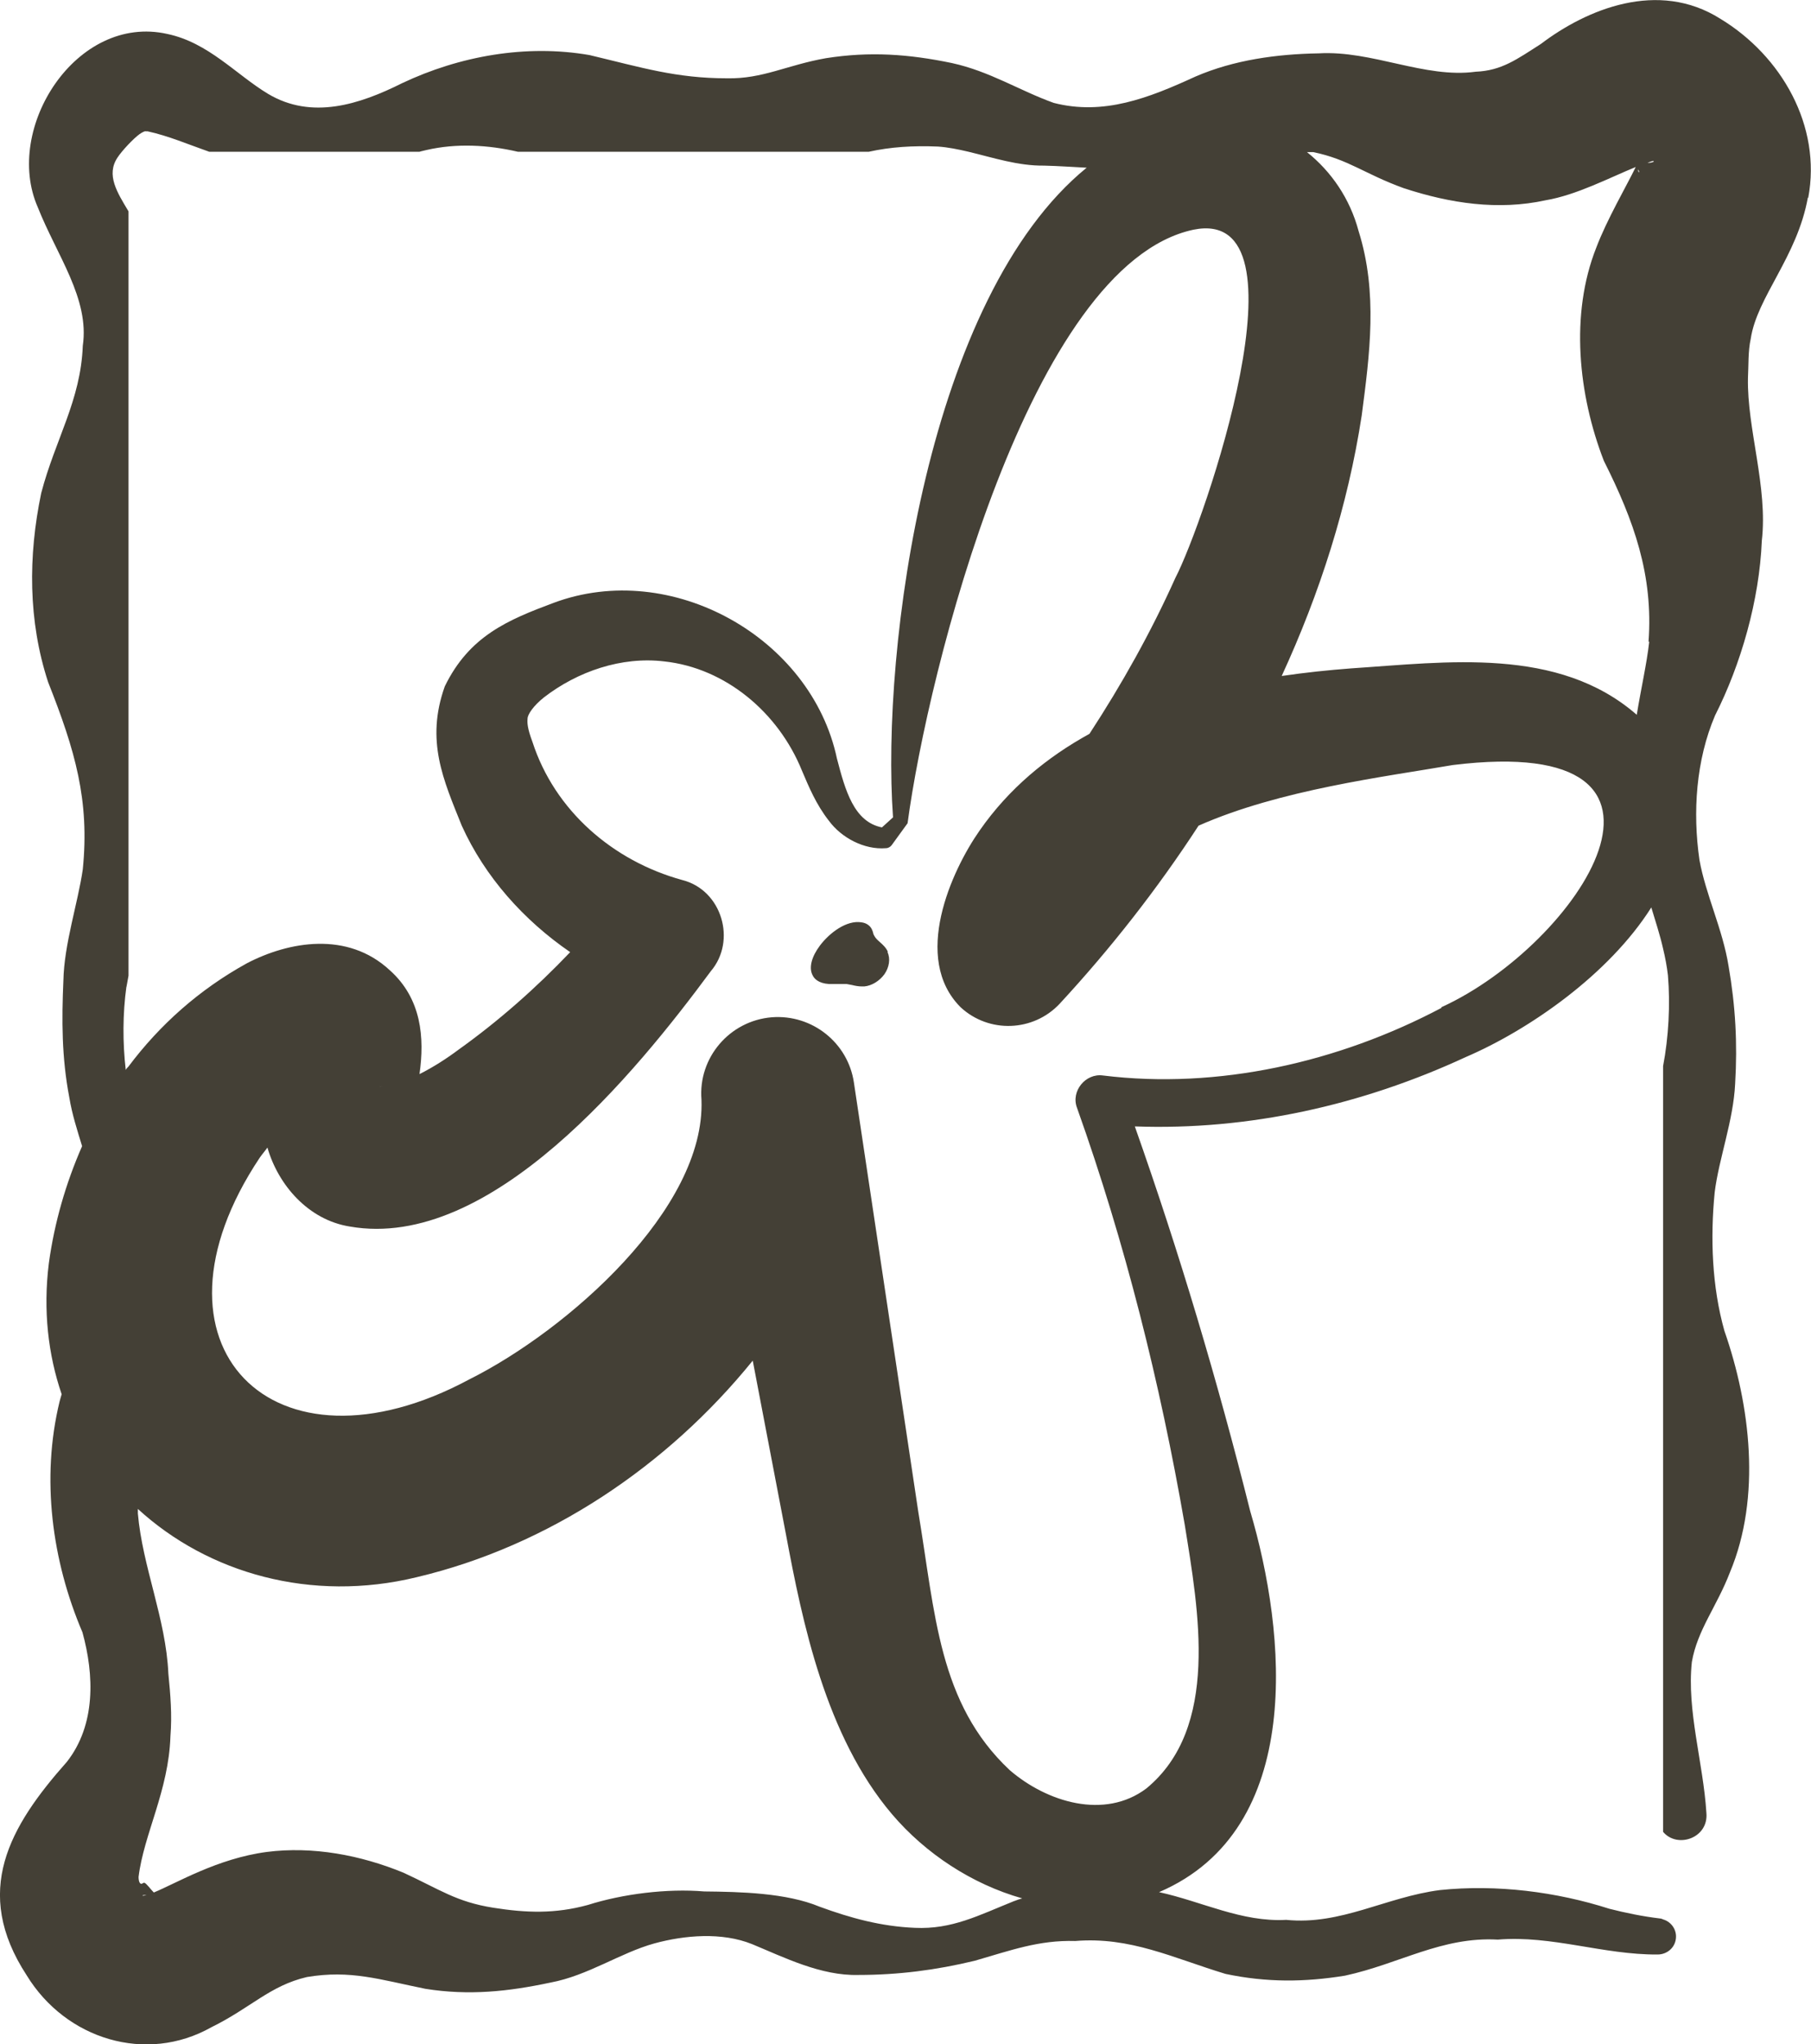 <?xml version="1.0" encoding="UTF-8"?>
<svg id="Layer_2" xmlns="http://www.w3.org/2000/svg" viewBox="0 0 52.28 59">
  <defs>
    <style>
      .cls-1 {
        fill: #444036;
      }
    </style>
  </defs>
  <g id="Layer_1-2" data-name="Layer_1">
    <g id="Logos">
      <path class="cls-1" d="M52.2,5.71c.39-2.07-.77-4.1-2.54-5.17-1.79-1.13-3.85-.28-5.18.73-.69.44-1.13.77-1.88.8-1.47.2-2.99-.62-4.53-.53-1.21.02-2.45.19-3.56.67-1.35.62-2.65,1.13-4.09.76-.98-.35-1.84-.91-2.94-1.15-1.25-.26-2.37-.34-3.64-.14-1.13.2-1.82.6-2.85.58-1.47,0-2.46-.31-3.97-.67-1.84-.32-3.76.03-5.41.81-1.24.62-2.61,1.06-3.87.31-.93-.56-1.72-1.48-2.91-1.73C2.21.39.09,3.7,1.09,5.98c.55,1.39,1.5,2.64,1.3,4-.06,1.58-.79,2.69-1.2,4.25-.38,1.82-.38,3.69.2,5.46.78,1.97,1.2,3.41,1,5.4-.14.97-.54,2.16-.56,3.21-.05,1.14-.05,2.22.17,3.37.08.49.23.95.37,1.41-.47,1.07-.8,2.21-.96,3.38-.17,1.36-.02,2.64.37,3.78-.02.07-.04.13-.06.21-.54,2.22-.22,4.6.66,6.66.34,1.23.39,2.67-.45,3.74-1.66,1.87-2.74,3.74-1.16,6.16,1.13,1.85,3.45,2.56,5.33,1.5,1.14-.56,1.69-1.2,2.76-1.45,1.26-.21,2.09.07,3.42.34,1.26.2,2.39.08,3.61-.18,1.08-.2,2.02-.86,3-1.13.88-.24,1.95-.33,2.82.02.92.38,1.99.92,3.07.89,1.15,0,2.24-.14,3.36-.41,1.04-.3,1.85-.6,2.9-.57,1.59-.13,2.82.49,4.34.95,1.19.25,2.28.24,3.45.05,1.57-.34,2.79-1.13,4.41-1.04,1.56-.13,3.04.44,4.61.43.27,0,.5-.19.53-.46.03-.25-.13-.48-.36-.55-.03-.01-.06-.03-.1-.03-.5-.06-.99-.16-1.46-.28-1.53-.49-3.25-.71-4.89-.54-1.56.2-2.86,1.02-4.44.86-1.29.07-2.43-.53-3.67-.8,4.24-1.82,3.67-7.49,2.63-11-.94-3.75-2.04-7.45-3.33-11.1,3.3.12,6.57-.62,9.55-2,1.84-.79,4.14-2.39,5.36-4.32.12.4.25.79.34,1.19.06.25.11.51.14.77.07.85.02,1.78-.14,2.62v22.1c.41.49,1.32.18,1.25-.55-.09-1.44-.57-2.95-.42-4.35.16-.93.72-1.6,1.1-2.59.91-2.17.59-4.82-.16-6.97-.36-1.28-.41-2.68-.28-4,.12-.97.54-2.07.59-3.13.07-1.17.01-2.25-.19-3.4-.17-1.06-.66-2.06-.84-3.06-.2-1.38-.1-2.88.45-4.17.75-1.48,1.28-3.33,1.35-5.04.18-1.55-.43-3.24-.4-4.7.02-.36,0-.77.08-1.13.18-1.21,1.34-2.36,1.65-4.08ZM47.32,4.96s-.01.04-.03-.03c0-.02,0-.03-.01-.05.02.03.04.06.04.08ZM3.65,28.49c.02-.11.04-.22.06-.33V6.1c-.33-.55-.65-1.05-.32-1.55.13-.2.46-.55.64-.68.1-.07.17-.09.17-.08,0,0-.02,0,.06,0,.6.13,1.18.38,1.78.59h6.07c.06-.02.13-.03.2-.05.87-.2,1.78-.15,2.64.05h10.13c.63-.14,1.28-.18,2-.15.29.02.58.08.88.15.71.17,1.43.41,2.18.4.42.01.83.04,1.23.06-4.58,3.73-5.94,13.85-5.59,18.75l-.32.29c-.81-.16-1.06-1.07-1.3-1.99-.74-3.49-4.78-5.76-8.18-4.49-1.31.49-2.43.95-3.14,2.41-.56,1.57-.04,2.7.49,4.02.67,1.48,1.79,2.73,3.13,3.65-.99,1.04-2.08,2-3.23,2.82-.32.24-.72.5-1.12.7.15-1.05.06-2.18-.86-3-1.22-1.13-2.91-.83-4.12-.2-1.38.76-2.52,1.78-3.42,2.98-.03.03-.06.06-.08.1-.09-.78-.09-1.62.02-2.41ZM11.04,31.36c-.08,0-.12-.01,0,0,0,0,0,0,0,0ZM7.85,30.29s0,.03,0,.05c0-.03,0-.04,0-.05ZM4.12,54.7s.06-.01.11-.01c-.09.03-.13.03-.11.01ZM29.27,54.87c-1.02.41-1.79.82-2.86.77-.97-.04-1.85-.28-2.75-.61-.96-.4-2.29-.43-3.33-.44-1.07-.09-2.35.07-3.36.39-.95.26-1.78.23-2.73.08-1.07-.17-1.53-.52-2.59-1.01-1.24-.51-2.62-.77-3.95-.6-1.43.19-2.6.9-3.26,1.17-.09-.09-.21-.26-.27-.28-.03-.01-.06.03-.09.03-.04,0-.08-.06-.08-.2.15-1.23.87-2.49.92-4.06.05-.62,0-1.2-.06-1.81-.07-1.58-.75-3.09-.88-4.62,0-.04,0-.08,0-.13,2.03,1.86,5.01,2.71,8.05,1.97,3.8-.9,7.23-3.2,9.7-6.25.51,2.66.96,5.02.96,5.02.47,2.51,1.14,5.81,3.06,8.07.97,1.14,2.31,2.02,3.76,2.43-.07.02-.14.04-.21.07ZM41.61,29.09c-2.97,1.57-6.45,2.36-9.77,1.95-.5-.07-.93.45-.75.93,1.39,3.9,2.4,7.94,3.11,12.03.4,2.49,1.02,5.87-1.11,7.62-1.2.9-2.86.4-3.94-.53-2.06-1.93-2.15-4.52-2.64-7.45l-1.86-12.4c-.17-1.14-1.2-1.97-2.37-1.88-1.22.1-2.13,1.17-2.03,2.38.12,3.15-3.88,6.66-6.7,8.07-5.67,3.05-9.66-.99-6.05-6.4.07-.1.15-.19.22-.29.31,1.08,1.18,2.09,2.38,2.28,4.07.71,8.27-4.46,10.42-7.37.75-.88.32-2.34-.82-2.63-2.01-.55-3.69-2.01-4.33-3.99-.15-.4-.15-.55-.14-.67,0-.12.17-.37.47-.61.97-.75,2.24-1.19,3.48-1.04,1.76.19,3.29,1.47,3.97,3.15.2.47.41.98.78,1.45.36.49,1.02.84,1.64.79.07,0,.14-.04.18-.1l.45-.62c.58-4.36,3.53-16.12,8.25-17.13,3.48-.71.29,8.5-.52,10.05-.7,1.56-1.54,3.06-2.48,4.5-1.22.67-2.32,1.57-3.17,2.79-.82,1.17-1.96,3.69-.55,5.1.82.76,2.1.71,2.86-.1,1.47-1.59,2.82-3.31,4.01-5.14,2.35-1.04,5.37-1.41,7.34-1.75,7.71-.95,3.62,5.19-.33,6.99ZM47.61,18.52c-.07.63-.24,1.37-.36,2.11-2.27-1.98-5.5-1.52-8.24-1.34-.66.05-1.33.12-2.01.22,1.1-2.39,1.91-4.91,2.31-7.52.23-1.76.47-3.54-.09-5.32-.25-.94-.79-1.72-1.49-2.28h.18c1.02.21,1.48.63,2.61,1.04,1.34.44,2.73.65,4.1.35.89-.15,1.84-.65,2.6-.96-.26.54-.83,1.51-1.14,2.33-.76,1.92-.52,4.24.22,6.15.87,1.73,1.43,3.3,1.29,5.22ZM47.59,4.7s-.02,0-.03,0c.05-.02.1-.04.14-.05.08-.01.05.04-.11.05ZM25.62,27.48c.09.19.05.44-.09.64-.14.19-.36.33-.58.35-.02,0-.05,0-.07,0-.1,0-.2-.02-.28-.04-.05-.01-.11-.02-.16-.03-.09,0-.17,0-.26,0-.09,0-.17,0-.25,0-.3-.02-.43-.15-.48-.27-.1-.21-.02-.52.22-.84.28-.37.77-.74,1.2-.67.08.01.15.04.2.08.09.07.12.16.14.24,0,.02.02.05.03.07h0c.03.06.09.12.16.18.08.07.18.16.23.28Z"/>
    </g>
  </g>
</svg>